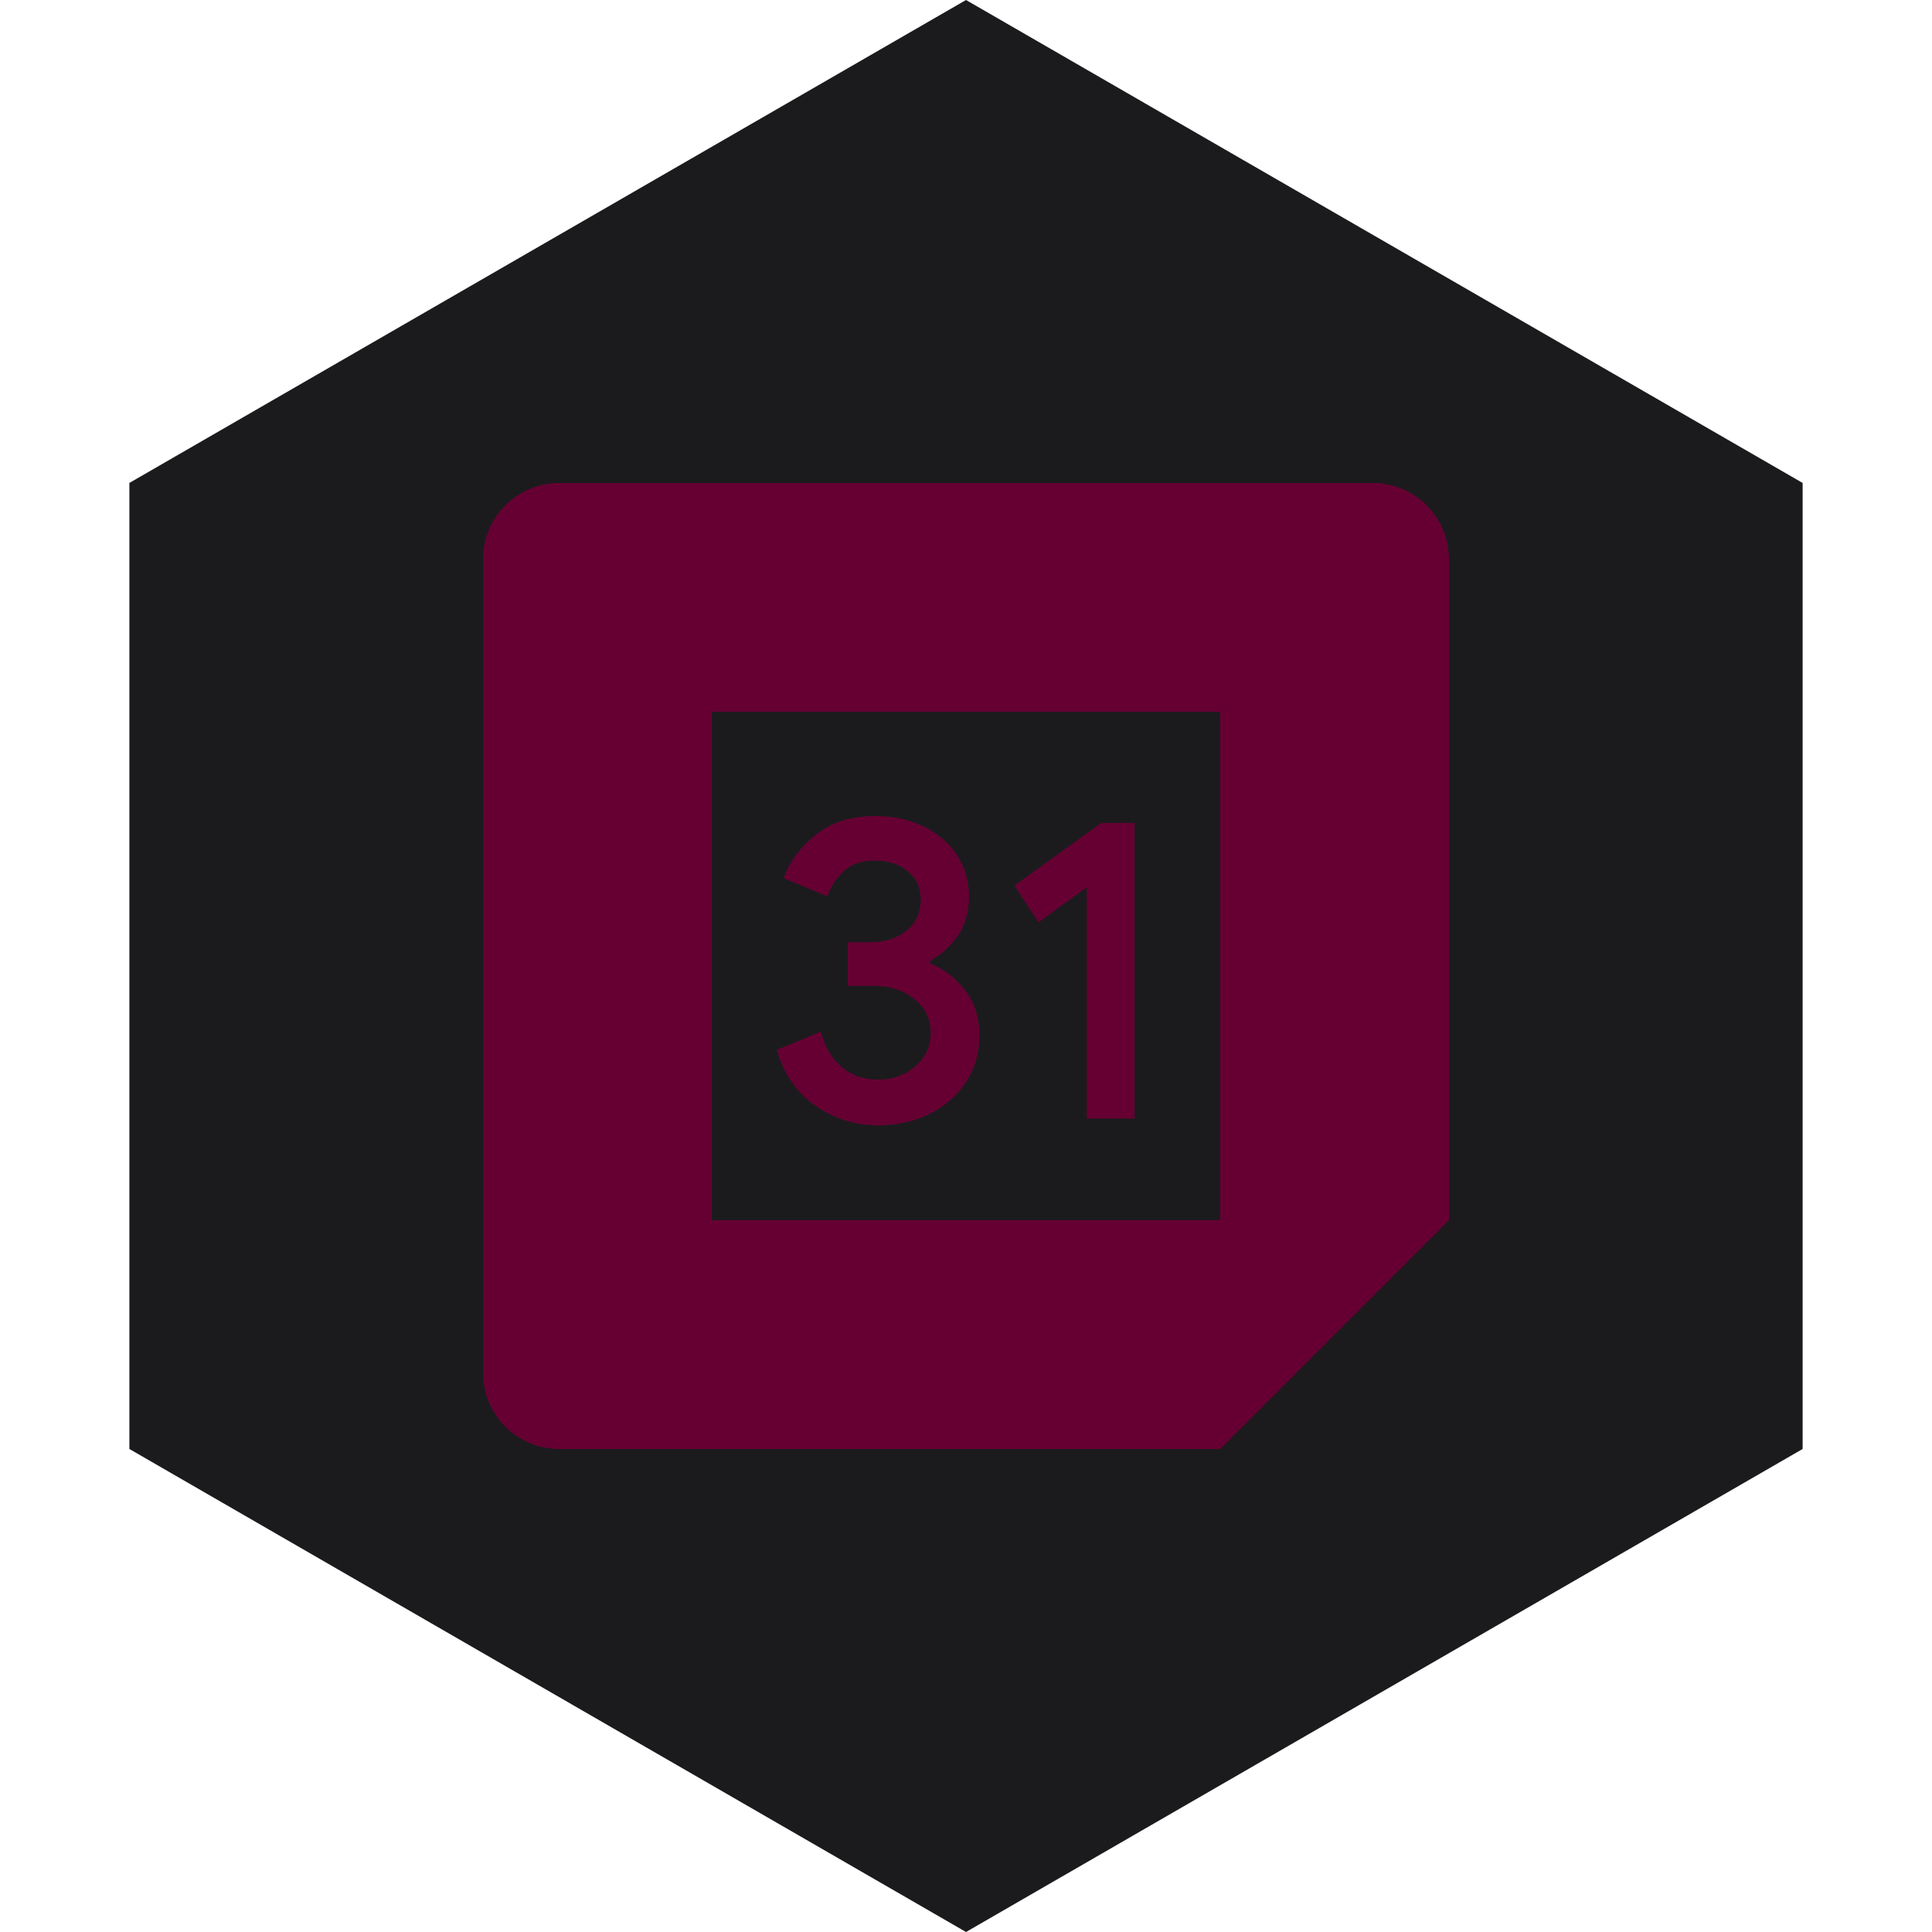 <?xml version="1.0" encoding="UTF-8" standalone="no"?><!-- Generator: Gravit.io --><svg xmlns="http://www.w3.org/2000/svg" xmlns:xlink="http://www.w3.org/1999/xlink" style="isolation:isolate" viewBox="0 0 512 512" width="512pt" height="512pt"><defs><clipPath id="_clipPath_iBSG2wBiGx3spW5dH27gFIkfHraYBmik"><rect width="512" height="512"/></clipPath></defs><g clip-path="url(#_clipPath_iBSG2wBiGx3spW5dH27gFIkfHraYBmik)"><path d="M 477.714 383.995 L 256.005 512 L 34.286 383.995 L 34.286 127.985 L 256.005 0 L 477.714 127.985 L 477.714 383.995 Z" fill-rule="evenodd" fill="rgb(27,27,29)" /><path d=" M 216.27 293.153 C 211.235 289.751 207.748 284.783 205.844 278.214 L 217.533 273.398 C 218.595 277.44 220.447 280.572 223.091 282.796 C 225.719 285.019 228.919 286.113 232.658 286.113 C 236.481 286.113 239.766 284.951 242.51 282.627 C 245.254 280.302 246.637 277.338 246.637 273.751 C 246.637 270.08 245.188 267.081 242.291 264.758 C 239.395 262.435 235.757 261.271 231.411 261.271 L 224.658 261.271 L 224.658 249.701 L 230.72 249.701 C 234.459 249.701 237.609 248.691 240.169 246.67 C 242.729 244.649 244.009 241.887 244.009 238.367 C 244.009 235.235 242.863 232.741 240.573 230.872 C 238.284 229.004 235.386 228.06 231.866 228.06 C 228.43 228.06 225.701 228.97 223.68 230.806 C 221.659 232.641 220.193 234.898 219.268 237.559 L 207.698 232.742 C 209.23 228.397 212.044 224.557 216.169 221.239 C 220.296 217.921 225.567 216.253 231.967 216.253 C 236.699 216.253 240.96 217.164 244.733 218.999 C 248.506 220.835 251.47 223.378 253.609 226.611 C 255.748 229.861 256.809 233.5 256.809 237.541 C 256.809 241.668 255.816 245.153 253.828 248.017 C 251.84 250.88 249.398 253.069 246.501 254.602 L 246.501 255.292 C 250.324 256.892 253.44 259.334 255.899 262.619 C 258.341 265.903 259.57 269.828 259.57 274.409 C 259.57 278.99 258.408 283.082 256.083 286.67 C 253.759 290.258 250.542 293.087 246.467 295.141 C 242.374 297.196 237.777 298.24 232.673 298.24 C 226.762 298.257 221.306 296.556 216.27 293.153 Z  M 288 235.15 L 275.233 244.43 L 268.817 234.696 L 291.84 218.089 L 300.666 218.089 L 300.666 296.421 L 288 296.421 L 288 235.15 Z  M 188.631 353.684 L 188.631 384 L 323.368 384 L 323.368 323.369 L 188.631 323.369 L 188.631 353.684 Z  M 323.369 384 L 384 323.369 L 353.684 323.368 L 323.369 323.369 L 323.368 353.684 L 323.369 384 Z  M 148.21 128 C 137.044 128 128 137.044 128 148.21 L 128 323.368 L 158.316 323.369 L 188.631 323.368 L 188.631 188.631 L 323.368 188.631 L 323.369 158.316 L 323.369 128 L 148.21 128 Z  M 128 323.369 L 128 363.79 C 128 374.957 137.044 384 148.21 384 L 188.631 384 L 188.631 323.369 L 128 323.369 Z  M 323.369 188.631 L 323.369 323.368 L 384 323.368 L 384 188.631 L 353.684 188.631 L 323.369 188.631 Z  M 384 188.631 L 384 148.21 C 384 137.043 374.956 128 363.79 128 L 323.369 128 L 323.369 188.631 L 384 188.631 Z " fill-rule="evenodd" fill="rgb(102,0,51)"/></g></svg>